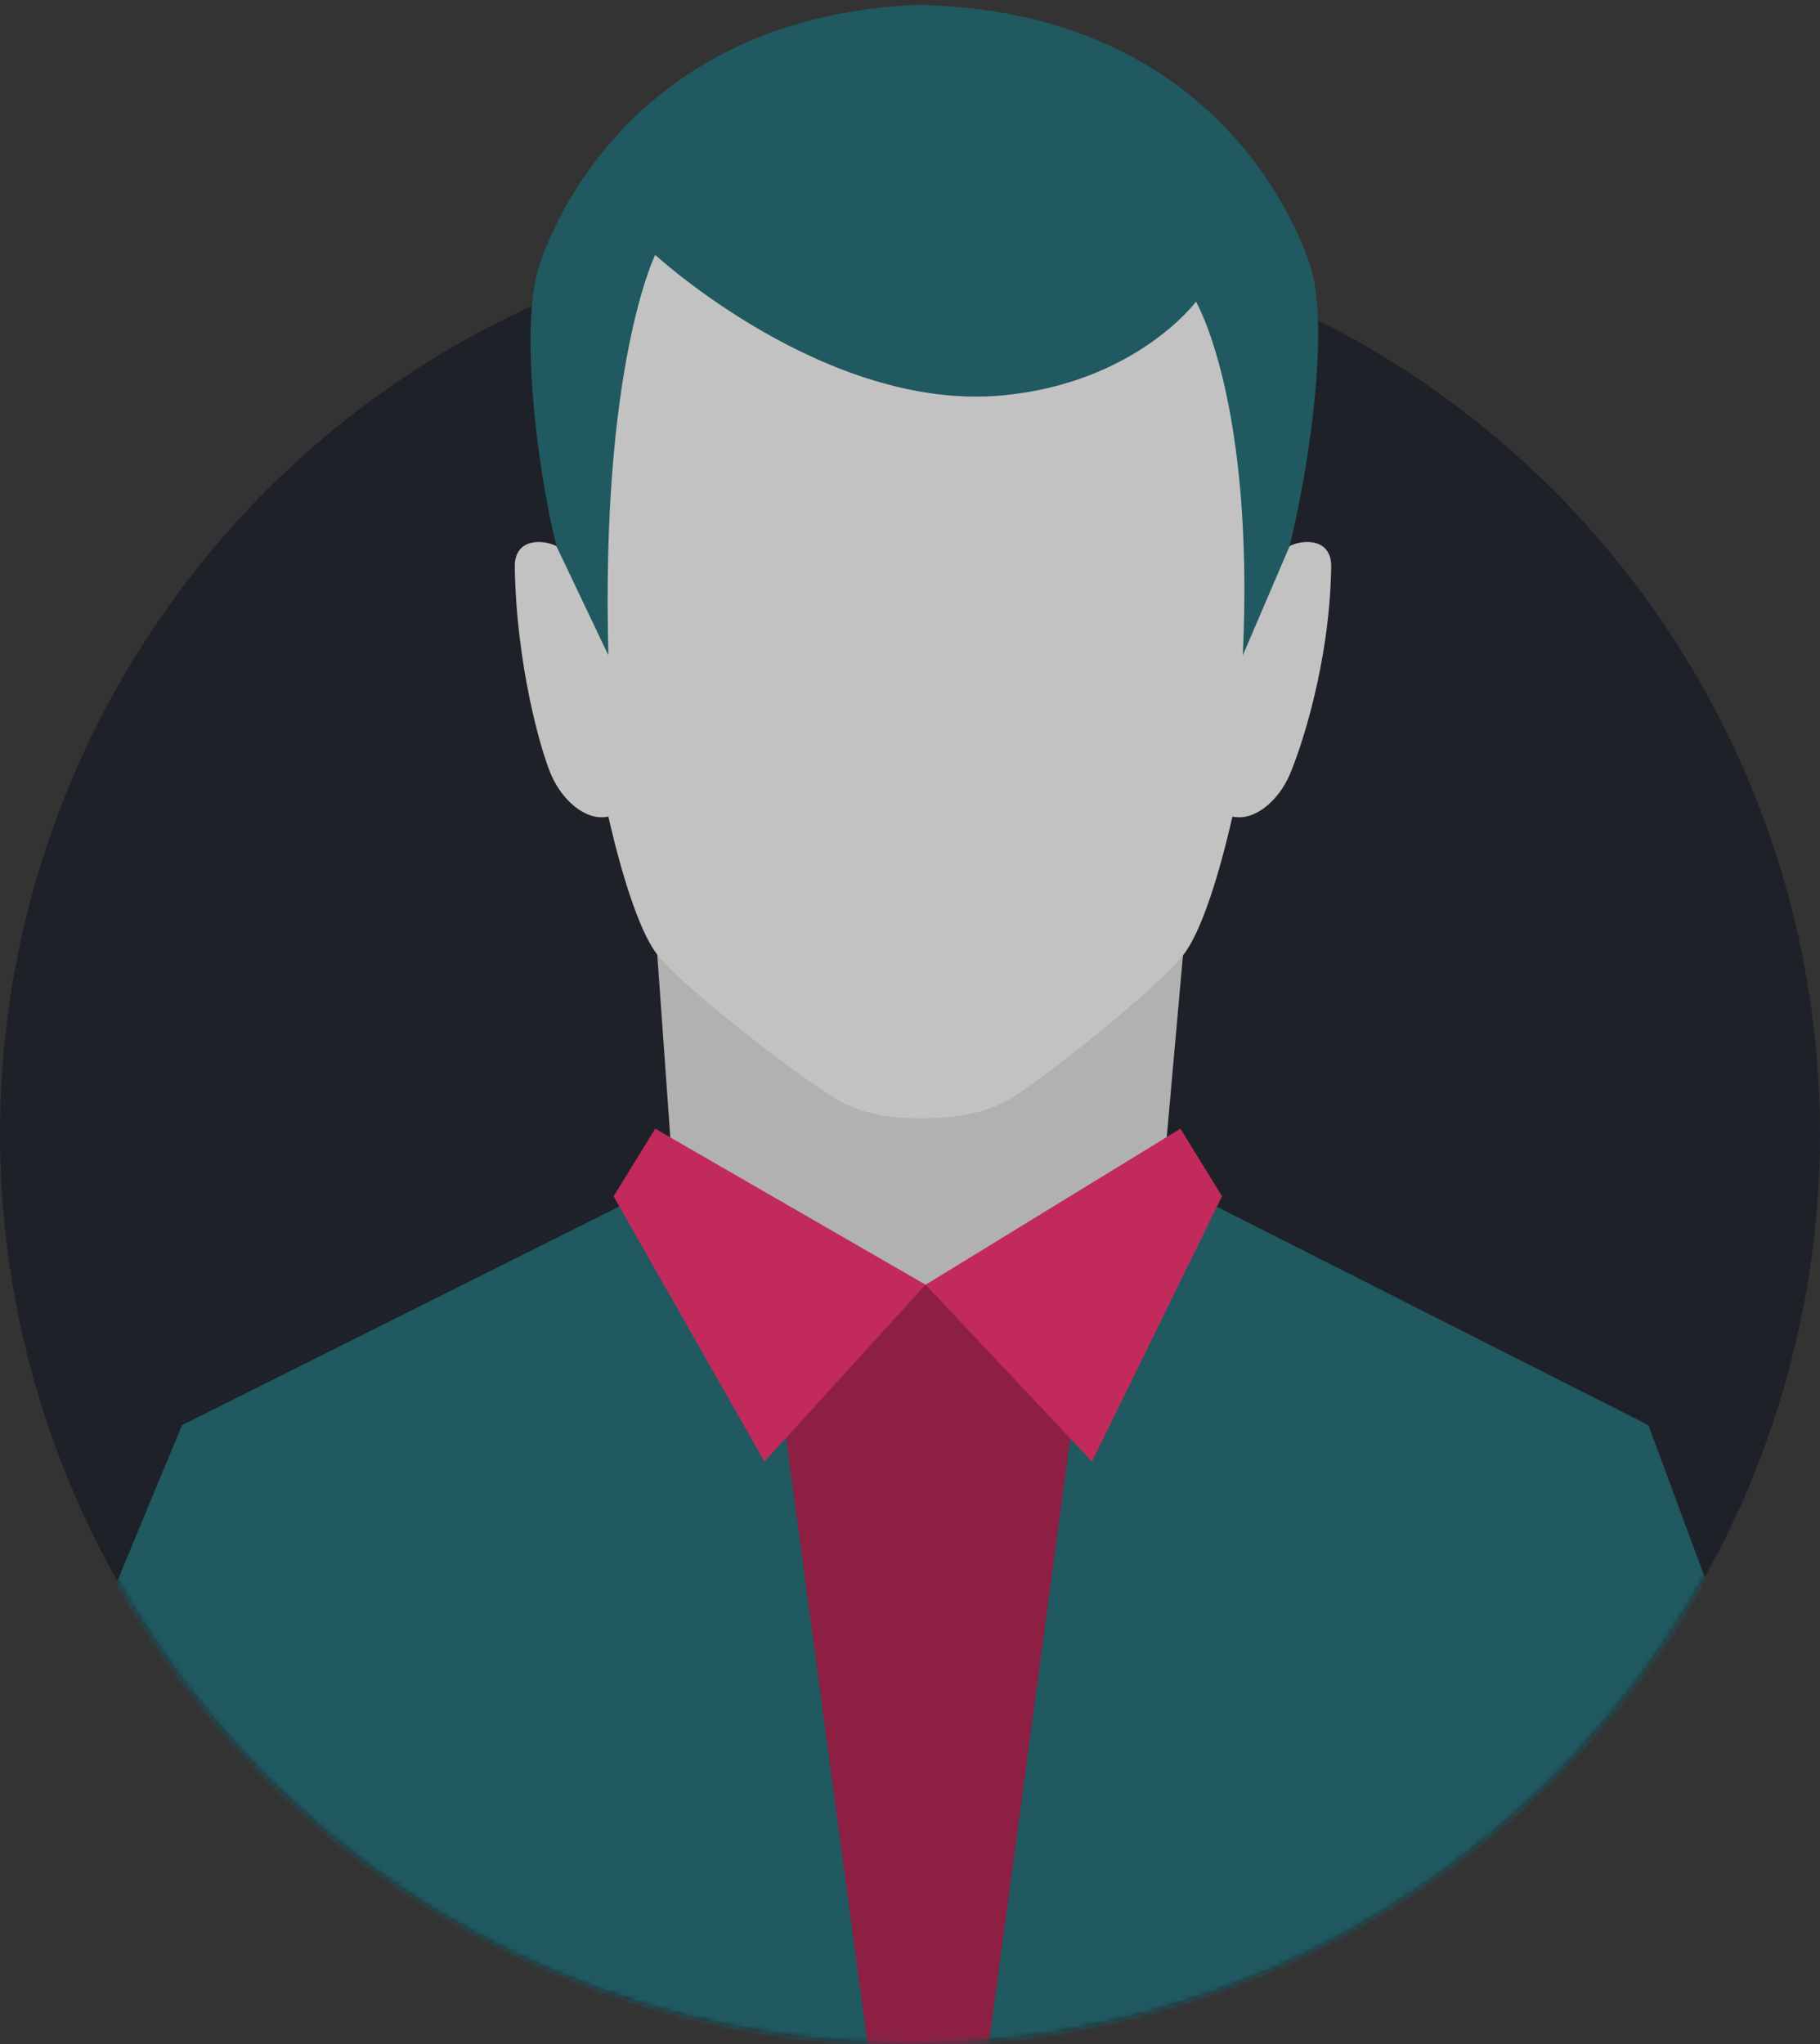 <svg xmlns="http://www.w3.org/2000/svg" xmlns:xlink="http://www.w3.org/1999/xlink" width="350" height="393" version="1.1" viewBox="0 0 350 393"><rect x="0" y="0" width="350" height="393" fill="#333333" stroke="none"/><desc>Created with Sketch.</desc><defs><circle id="path-1" cx="175" cy="175" r="175"/></defs><g id="UI" fill="none" fill-rule="evenodd" stroke="none" stroke-width="1" opacity=".7"><g id="illustration/men-active" transform="translate(0, 1)"><g id="men" transform="translate(0, -1)"><g id="illustration/men-active"><g id="Group" transform="translate(0, 43)"><mask id="mask-2" fill="#fff"><use xlink:href="#path-1"/></mask><use id="Oval-2" fill="#171A25" opacity=".2" xlink:href="#path-1"/><polygon id="Fill-1" fill="#186974" points="119 189 35 231 -21 366 367 366 317 231 234 189" mask="url(#mask-2)"/><polygon id="Fill-2" fill="#E7E7E8" points="198 221 156 221 130 191.035 126 135 228 135 223 191.035" mask="url(#mask-2)"/><polygon id="Fill-3" fill="#B31749" points="146 195 169 366 188 366 211 195 178 204" mask="url(#mask-2)"/></g><path id="Fill-4" fill="#FFF" d="M241,110 C240.865,110.411 241.354,63.718 236,47.2 C214.073,16.436 140.641,16.436 119,47.2 C113.641,63.718 114,110 114,110 C114,110 111.285,107.308 107,105 C104.697,103.759 98.912,103.253 99,109 C99.282,127.635 103.916,144.165 106,148.986 C108.042,153.708 112.542,157.947 117,157 C119.538,168.194 122.801,178.439 126,183 C130.689,189.685 157.02,209.548 162,211.984 C166.807,214.339 171.658,215.038 177,215 C182.632,215.038 188.189,214.339 193,211.984 C197.976,209.548 223.311,189.685 228,183 C231.195,178.439 234.466,168.194 237,157 C241.462,157.947 245.954,153.708 248,148.986 C250.084,144.165 255.718,127.635 256,109 C256.093,103.253 250.303,103.759 248,105 C243.719,107.308 241.135,109.589 241,110 Z"/><path id="Fill-6" fill="#186974" d="M179.365,1.052 C178.818,0.945 176.843,0.945 176.338,0.941 C124.339,3.185 107.349,39.916 103.696,51.047 C99.983,62.391 103.064,89.04 107,105 C107,105 117,126 117,126 C115.493,70.16 126,49 126,49 C126,49 158.899,79.315 193,76 C218.488,73.526 230,58 230,58 C230,58 241.29,77.14 239,126 L248,105 C251.936,89.04 255.687,62.391 251.965,51.047 C248.32,39.916 231.331,3.185 179.365,1.052 Z"/><polygon id="Fill-9" fill="#FF276D" points="126 217 118 230 147 281 178 247"/><polygon id="Fill-11" fill="#FF276D" points="227 217 178 247 210 281 235 230"/></g></g></g></g></svg>